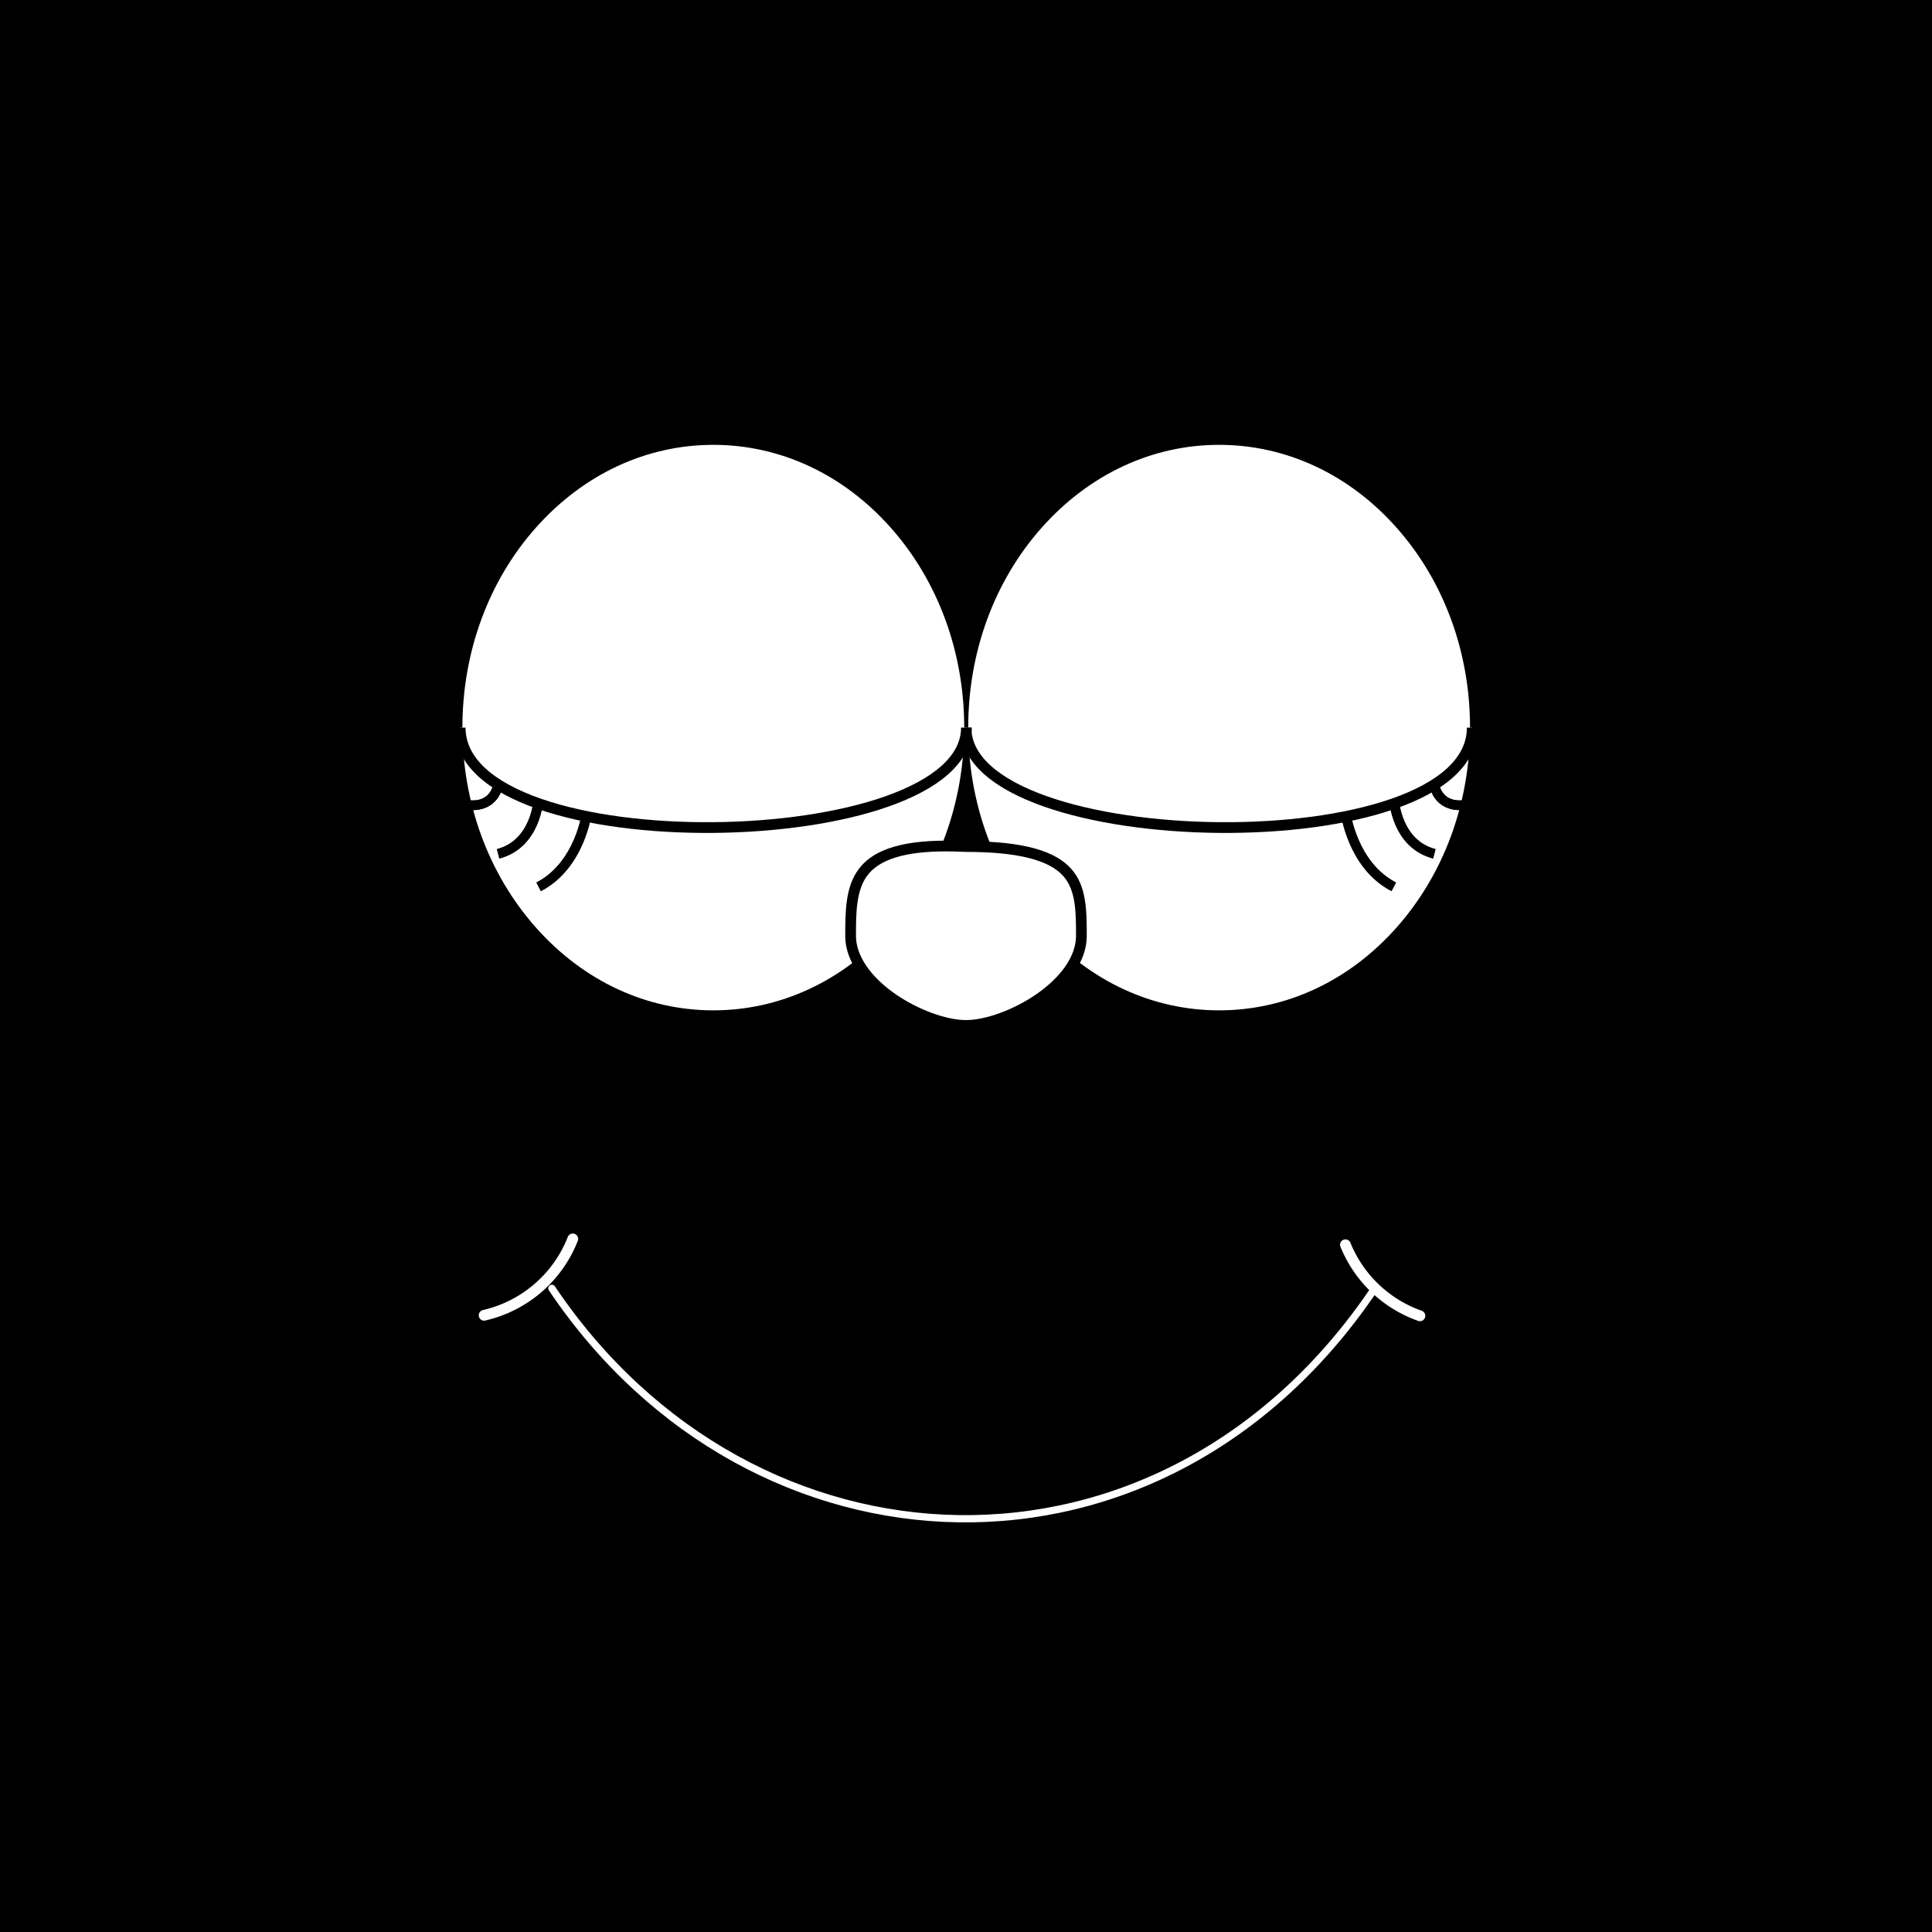 <svg xmlns="http://www.w3.org/2000/svg" viewBox="0 0 1080 1080">
  <defs>
    <style>
      .cls-1, .cls-2 {
        fill: #fff;
      }

      .cls-2, .cls-3 {
        stroke: #000;
        stroke-miterlimit: 10;
      }

      .cls-2, .cls-5 {
        stroke-width: 6px;
      }

      .cls-3, .cls-5 {
        fill: none;
      }

      .cls-3 {
        stroke-width: 5.4px;
      }

      .cls-4, .cls-5 {
        stroke: #fff;
        stroke-linecap: round;
        stroke-linejoin: round;
      }

      .cls-4 {
        stroke-width: 4.05px;
      }
    </style>
  </defs>
  <title>bg-Artboard 1 copy</title>
  <g id="background">
    <rect y="-420" width="1080" height="1920"/>
  </g>
  <g id="Layer_4" data-name="Layer 4">
    <g>
      <g>
        <ellipse class="cls-1" cx="681.5" cy="406.73" rx="140.76" ry="158.56"/>
        <path d="M681.5,248.67c37.44,0,72.65,16.43,99.14,46.25s41.12,69.57,41.12,111.81-14.61,81.95-41.12,111.81-61.7,46.25-99.14,46.25-72.65-16.42-99.14-46.25S541.24,449,541.24,406.73s14.61-82,41.12-111.81,61.7-46.25,99.14-46.25m0-1c-78,0-141.26,71.21-141.26,159.06S603.49,565.79,681.5,565.79s141.26-71.21,141.26-159.06S759.51,247.67,681.5,247.67Z"/>
      </g>
      <path class="cls-2" d="M540,406.73c0,72,283,77,283,0"/>
      <path class="cls-3" d="M779.25,447s1.32,24.78,22.54,30.28"/>
      <path class="cls-3" d="M752.11,453.87s3.63,29.72,27,41.86"/>
      <path class="cls-3" d="M801.79,438.62s1.59,12.35,15.65,11.48"/>
      <g>
        <path class="cls-3" d="M779.25,447s1.32,24.78,22.54,30.28"/>
        <path class="cls-3" d="M752.11,453.87s3.63,29.72,27,41.86"/>
        <path class="cls-3" d="M801.79,438.62s1.59,12.35,15.65,11.48"/>
      </g>
    </g>
    <g>
      <g>
        <ellipse class="cls-1" cx="398.74" cy="406.73" rx="140.76" ry="158.56"/>
        <path d="M398.74,248.67c37.45,0,72.65,16.43,99.14,46.25S539,364.49,539,406.73s-14.6,81.95-41.12,111.81-61.69,46.25-99.14,46.25-72.64-16.42-99.13-46.25S258.49,449,258.49,406.73s14.6-82,41.12-111.81,61.69-46.25,99.13-46.25m0-1c-78,0-141.25,71.21-141.25,159.06s63.24,159.06,141.25,159.06S540,494.58,540,406.73,476.76,247.67,398.74,247.67Z"/>
      </g>
      <path class="cls-2" d="M540.24,406.73c0,72-283,77-283,0"/>
      <path class="cls-3" d="M301,447s-1.32,24.78-22.53,30.28"/>
      <path class="cls-3" d="M328.13,453.87s-3.63,29.72-27,41.86"/>
      <path class="cls-3" d="M278.46,438.62S276.86,451,262.8,450.1"/>
      <g>
        <path class="cls-3" d="M301,447s-1.32,24.78-22.53,30.28"/>
        <path class="cls-3" d="M328.13,453.87s-3.63,29.72-27,41.86"/>
        <path class="cls-3" d="M278.46,438.62S276.86,451,262.8,450.1"/>
      </g>
    </g>
    <g>
      <path class="cls-1" d="M540,573.23c-11.58,0-28.07-6-41-15-8.76-6.06-23.46-18.66-23.46-35,0-27,0-50.3,53.4-50.3,3.45,0,7.13.1,10.94.3H540c29.86,0,47.85,4.61,56.63,14.51,7.87,8.88,7.87,21.81,7.87,35.49,0,16.35-14.7,28.95-23.46,35C568.07,567.21,551.58,573.23,540,573.23Z"/>
      <path d="M528.91,469.93v6h0c3.39,0,7,.1,10.78.29H540c28.54,0,46.33,4.42,54.38,13.5,7.12,8,7.12,20.4,7.12,33.5,0,10.95-8.08,22.81-22.16,32.54C566.83,564.42,551,570.23,540,570.23s-26.83-5.81-39.34-14.46c-14.08-9.73-22.16-21.59-22.16-32.54,0-12.3,0-25,6.09-33.48,6.69-9.3,21.18-13.82,44.31-13.82v-6m0,0c-55.95,0-56.4,25.74-56.4,53.3,0,29.27,43.5,53,67.5,53s67.5-23.73,67.5-53-.5-53-67.5-53c-3.93-.2-7.62-.3-11.1-.3Z"/>
    </g>
    <path class="cls-4" d="M308.5,720.19c112.09,166.77,341.26,176.65,460,0"/>
    <path class="cls-5" d="M752.11,695.82a70.09,70.09,0,0,0,41.64,39.73"/>
    <path class="cls-5" d="M320.2,692.55a70.06,70.06,0,0,1-49.57,42.7"/>
  </g>
</svg>
